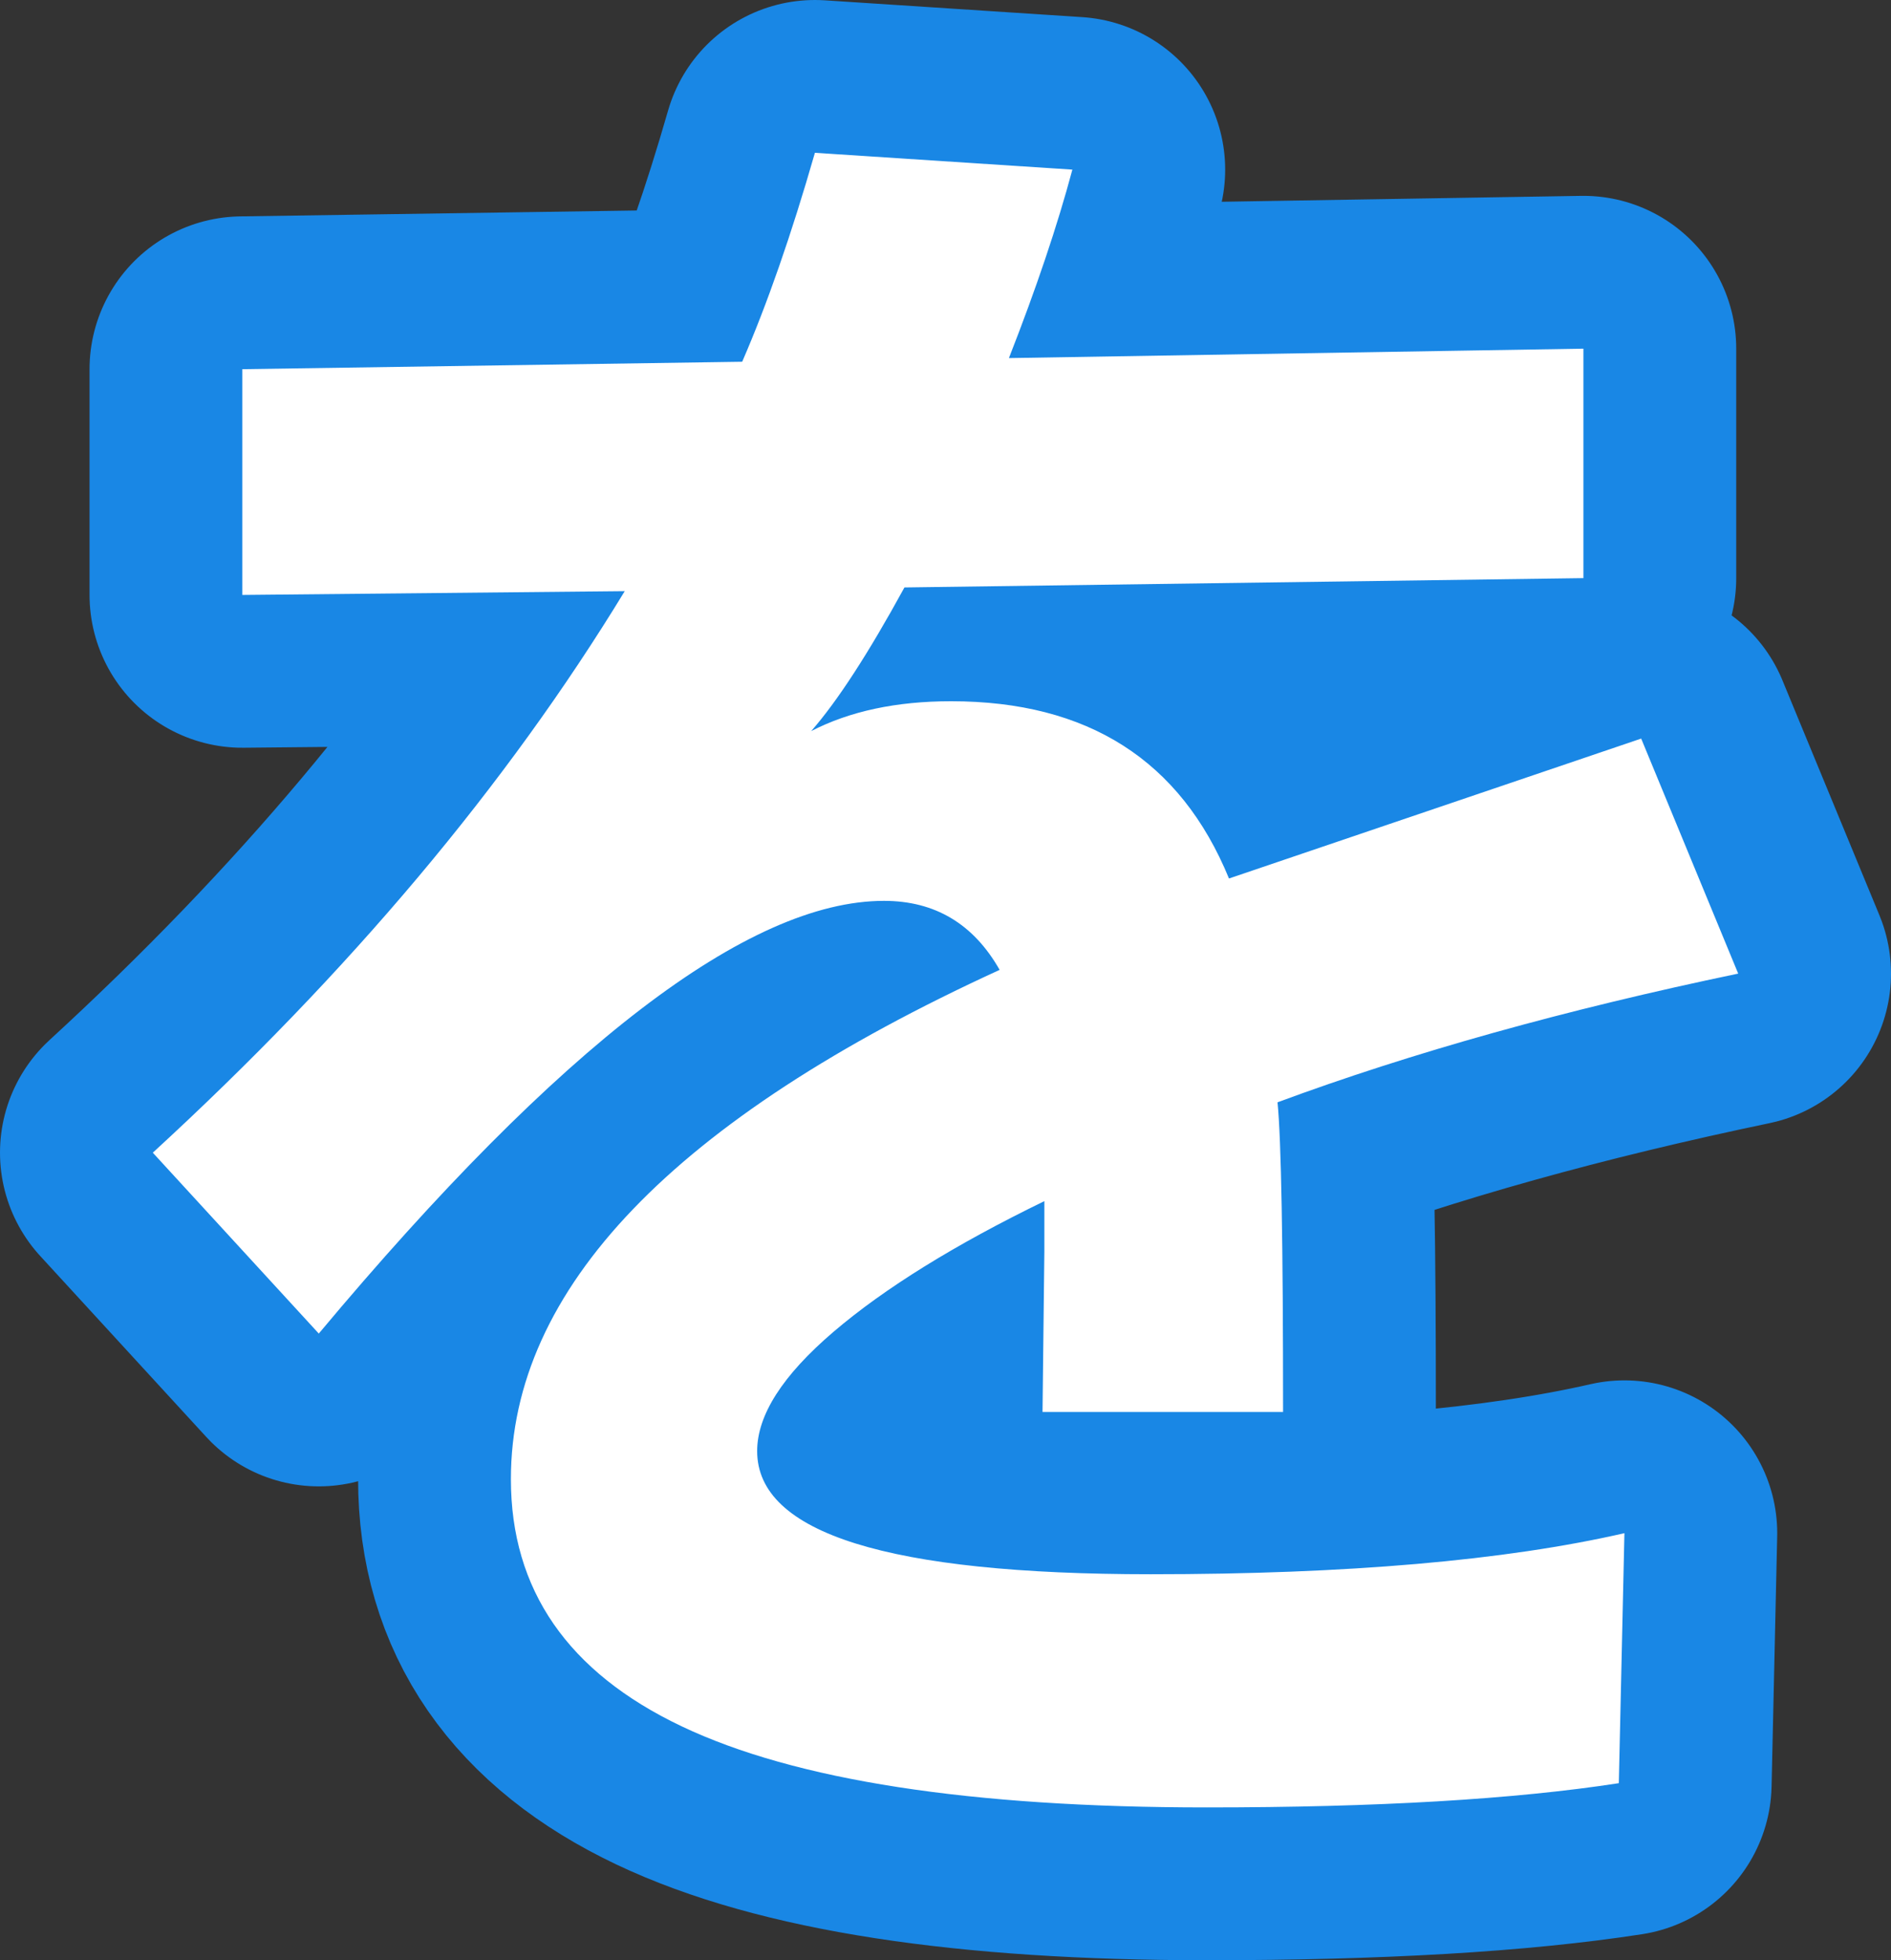 <?xml version="1.0" encoding="utf-8" standalone="no"?>
<!DOCTYPE svg PUBLIC "-//W3C//DTD SVG 1.1//EN"
"http://www.w3.org/Graphics/SVG/1.1/DTD/svg11.dtd">

<svg xmlns="http://www.w3.org/2000/svg" version="1.1" xmlns:xlink="http://www.w3.org/1999/xlink" width="37.128" height="38.484" viewBox="0 0 37.128 38.484"><rect x="0" y="0" width="37.128" height="38.484" fill="#333333" stroke="none"/><path stroke="#1987e5" stroke-width="6" stroke-linejoin="round" fill="#1987e5" d="M 3 22.63 C 6.857 19.09 9.946 15.416 12.266 11.606 L 4.758 11.68 L 4.758 7.248 L 14.572 7.102 C 15.06 5.979 15.537 4.611 16 3 L 21.055 3.33 C 20.761 4.429 20.346 5.662 19.809 7.03 L 31.089 6.845 L 31.089 11.35 L 17.758 11.533 C 17.05 12.828 16.44 13.768 15.927 14.353 C 16.684 13.963 17.599 13.767 18.673 13.767 C 21.359 13.767 23.178 14.927 24.13 17.247 L 32.223 14.5 L 34.128 19.114 C 30.734 19.822 27.719 20.665 25.083 21.641 C 25.156 22.373 25.192 24.399 25.192 27.72 L 20.469 27.72 L 20.505 24.57 L 20.505 23.581 C 18.747 24.436 17.368 25.291 16.367 26.145 C 15.366 27 14.866 27.781 14.866 28.489 C 14.866 30.101 17.441 30.906 22.592 30.906 C 26.45 30.906 29.55 30.637 31.894 30.1 L 31.784 35.008 C 29.733 35.325 27.035 35.484 23.691 35.484 C 19.052 35.484 15.616 34.953 13.382 33.891 C 11.148 32.828 10.031 31.211 10.031 29.039 C 10.031 25.304 13.23 21.971 19.627 19.041 C 19.113 18.137 18.356 17.686 17.356 17.686 C 14.695 17.686 10.996 20.518 6.259 26.181 Z" /><path fill="#ffffff" d="M 3 22.63 C 6.857 19.09 9.946 15.416 12.266 11.606 L 4.758 11.68 L 4.758 7.248 L 14.572 7.102 C 15.06 5.979 15.537 4.611 16 3 L 21.055 3.33 C 20.761 4.429 20.346 5.662 19.809 7.03 L 31.089 6.845 L 31.089 11.35 L 17.758 11.533 C 17.05 12.828 16.44 13.768 15.927 14.353 C 16.684 13.963 17.599 13.767 18.673 13.767 C 21.359 13.767 23.178 14.927 24.13 17.247 L 32.223 14.5 L 34.128 19.114 C 30.734 19.822 27.719 20.665 25.083 21.641 C 25.156 22.373 25.192 24.399 25.192 27.72 L 20.469 27.72 L 20.505 24.57 L 20.505 23.581 C 18.747 24.436 17.368 25.291 16.367 26.145 C 15.366 27 14.866 27.781 14.866 28.489 C 14.866 30.101 17.441 30.906 22.592 30.906 C 26.45 30.906 29.55 30.637 31.894 30.1 L 31.784 35.008 C 29.733 35.325 27.035 35.484 23.691 35.484 C 19.052 35.484 15.616 34.953 13.382 33.891 C 11.148 32.828 10.031 31.211 10.031 29.039 C 10.031 25.304 13.23 21.971 19.627 19.041 C 19.113 18.137 18.356 17.686 17.356 17.686 C 14.695 17.686 10.996 20.518 6.259 26.181 Z" /></svg>